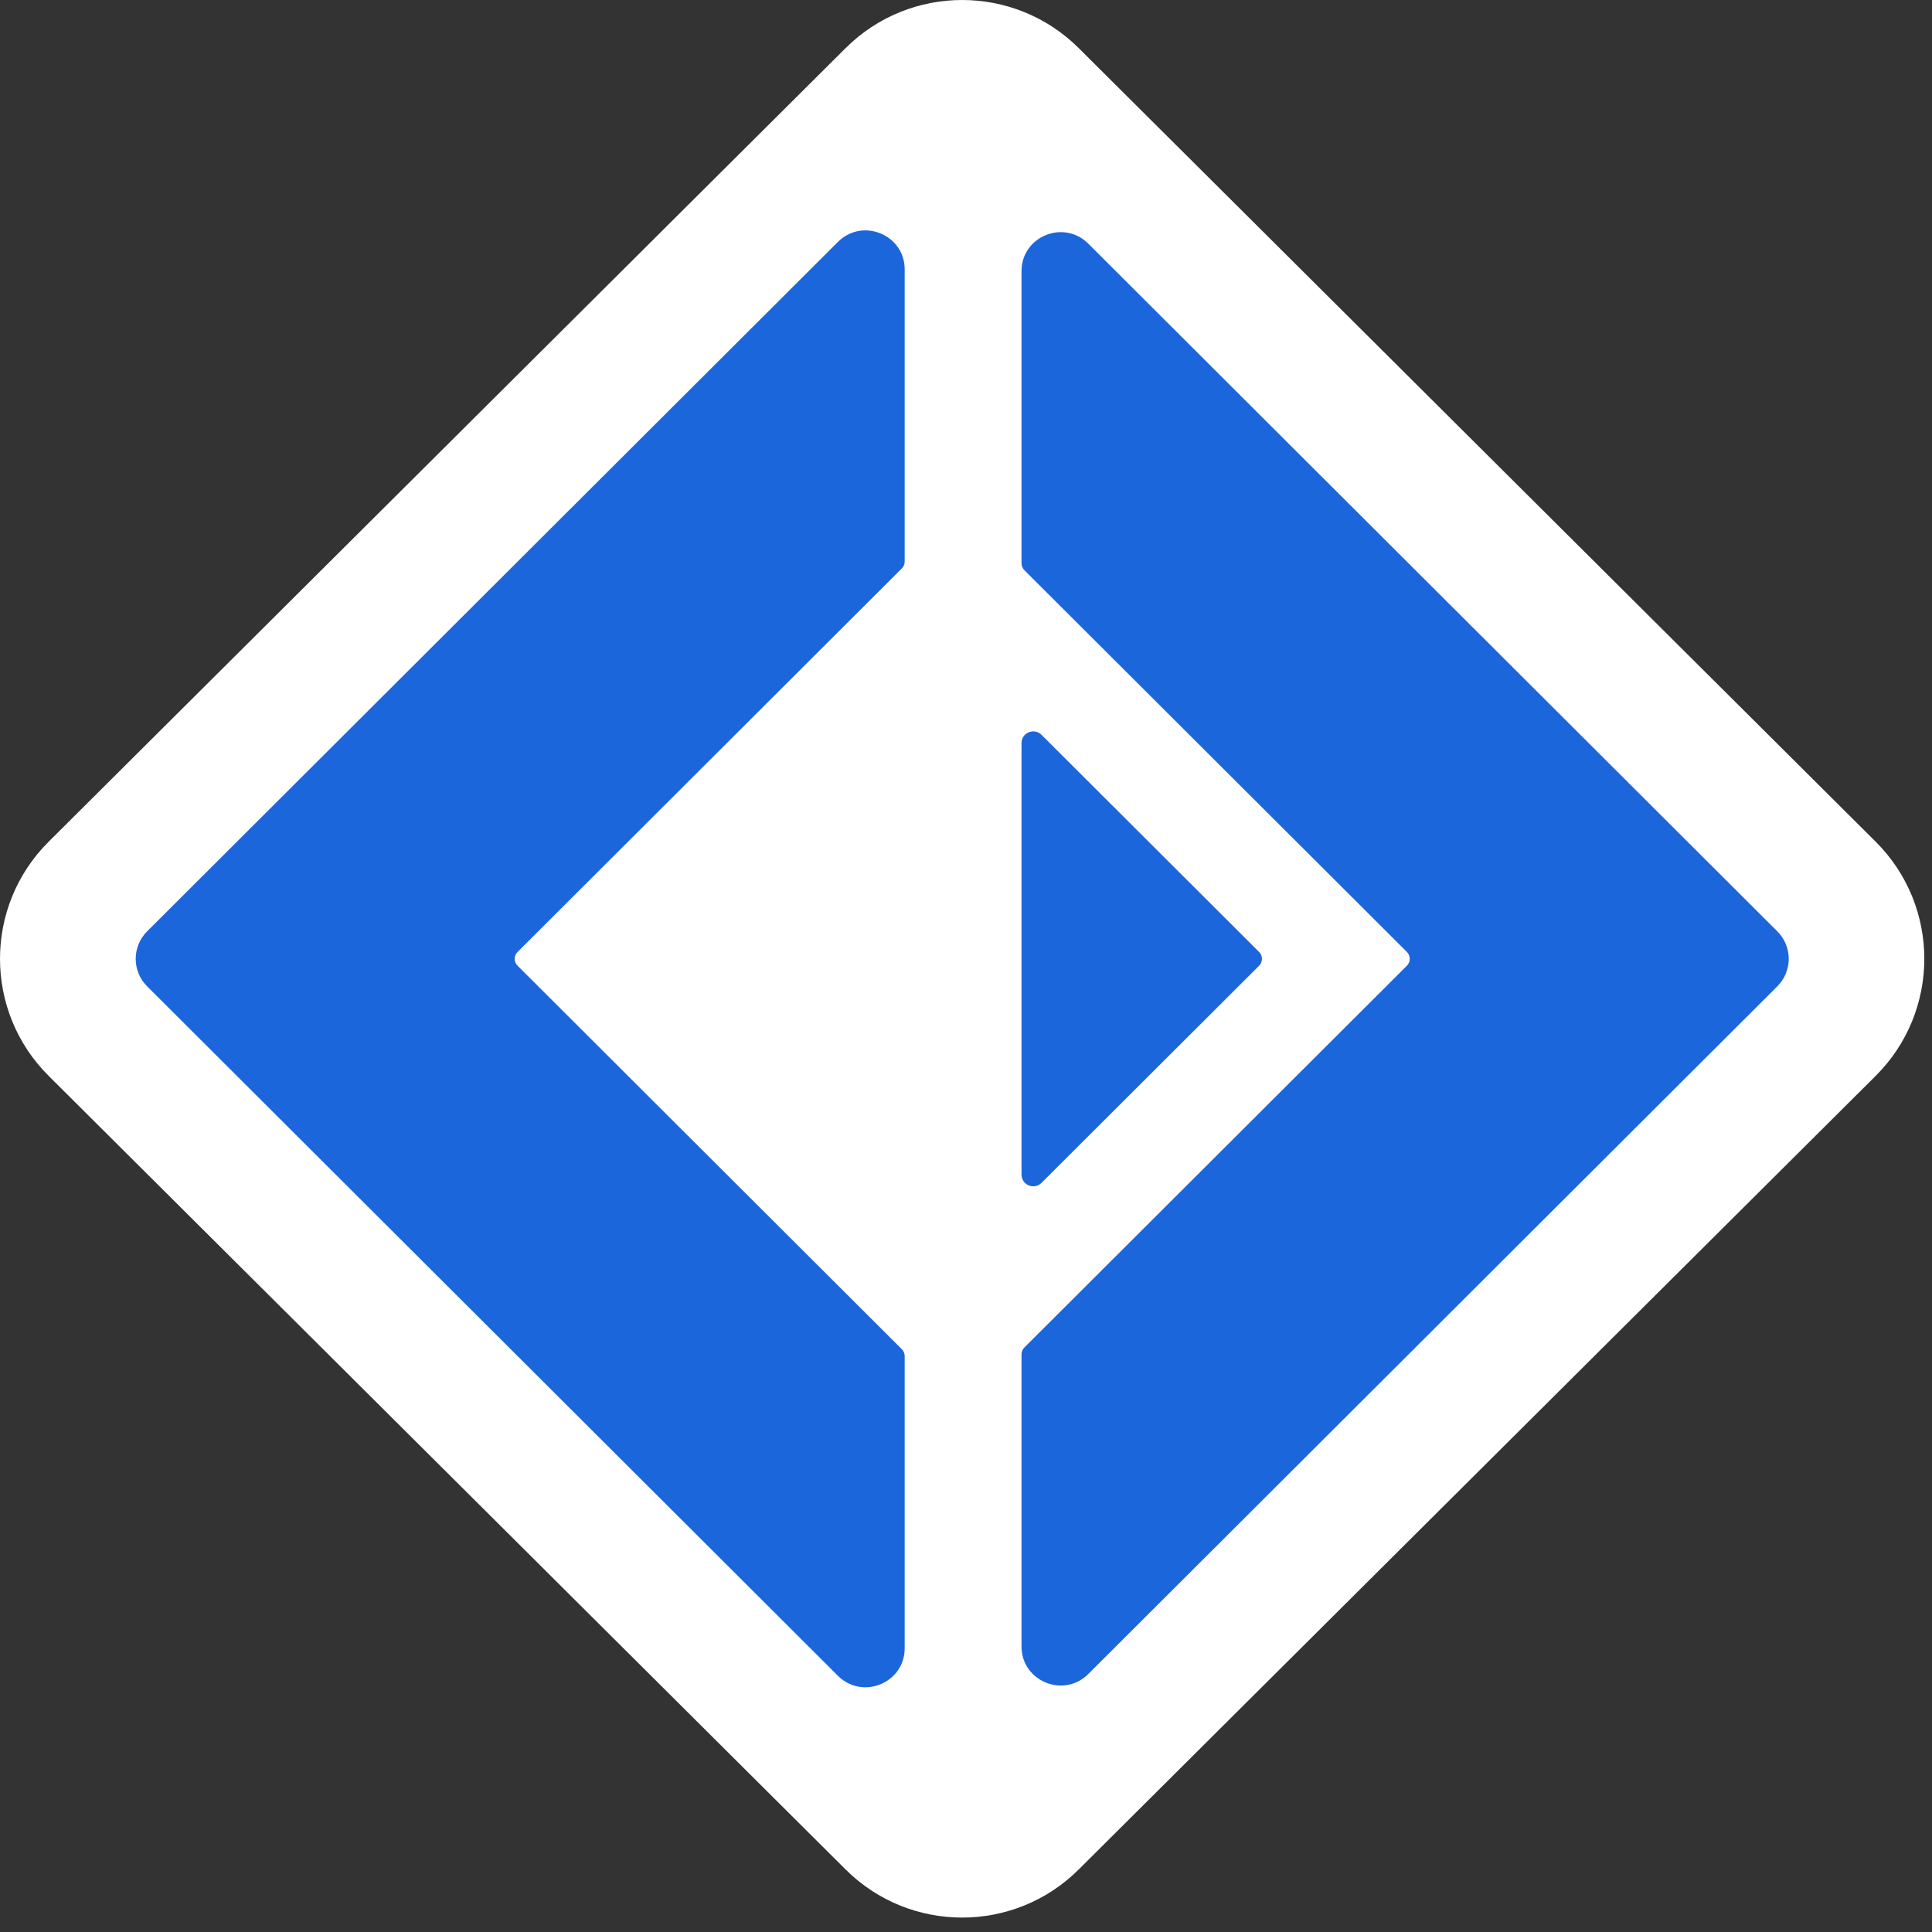 <svg width="128" height="128" viewBox="0 0 128 128" fill="none" xmlns="http://www.w3.org/2000/svg">
<rect x="0" y="0" width="128" height="128" fill="#333333" stroke="none"/>
<path fill-rule="evenodd" clip-rule="evenodd" d="M71.47 3.19L124.268 55.765C128.565 60.044 128.565 67.001 124.268 71.28L71.47 123.855C67.198 128.108 60.292 128.108 56.021 123.855L3.223 71.28C-1.074 67.001 -1.074 60.044 3.223 55.765L56.021 3.19C60.292 -1.063 67.198 -1.063 71.47 3.19Z" fill="white"/>
<path d="M117.752 61.704C118.761 62.711 118.761 64.341 117.752 65.347L72.101 110.909C70.471 112.536 67.678 111.386 67.678 109.087V89.73C67.678 89.559 67.746 89.395 67.867 89.274L93.21 63.981C93.462 63.729 93.462 63.322 93.21 63.07L67.867 37.777C67.746 37.656 67.678 37.493 67.678 37.322V17.964C67.678 15.665 70.471 14.515 72.101 16.143L117.752 61.704Z" fill="#1C66DB"/>
<path d="M34.29 63.981C34.037 63.729 34.037 63.322 34.29 63.07L59.749 37.661C59.87 37.54 59.938 37.377 59.938 37.206V17.848C59.938 15.549 57.145 14.399 55.514 16.027L9.747 61.704C8.739 62.711 8.739 64.341 9.747 65.347L55.514 111.025C57.145 112.652 59.938 111.502 59.938 109.203V89.846C59.938 89.675 59.87 89.511 59.749 89.39L34.29 63.981Z" fill="#1C66DB"/>
<path d="M83.419 63.07C83.671 63.322 83.671 63.729 83.419 63.981L69.005 78.366C68.516 78.855 67.678 78.51 67.678 77.82V49.232C67.678 48.542 68.516 48.197 69.005 48.685L83.419 63.07Z" fill="#1C66DB"/>
</svg>
